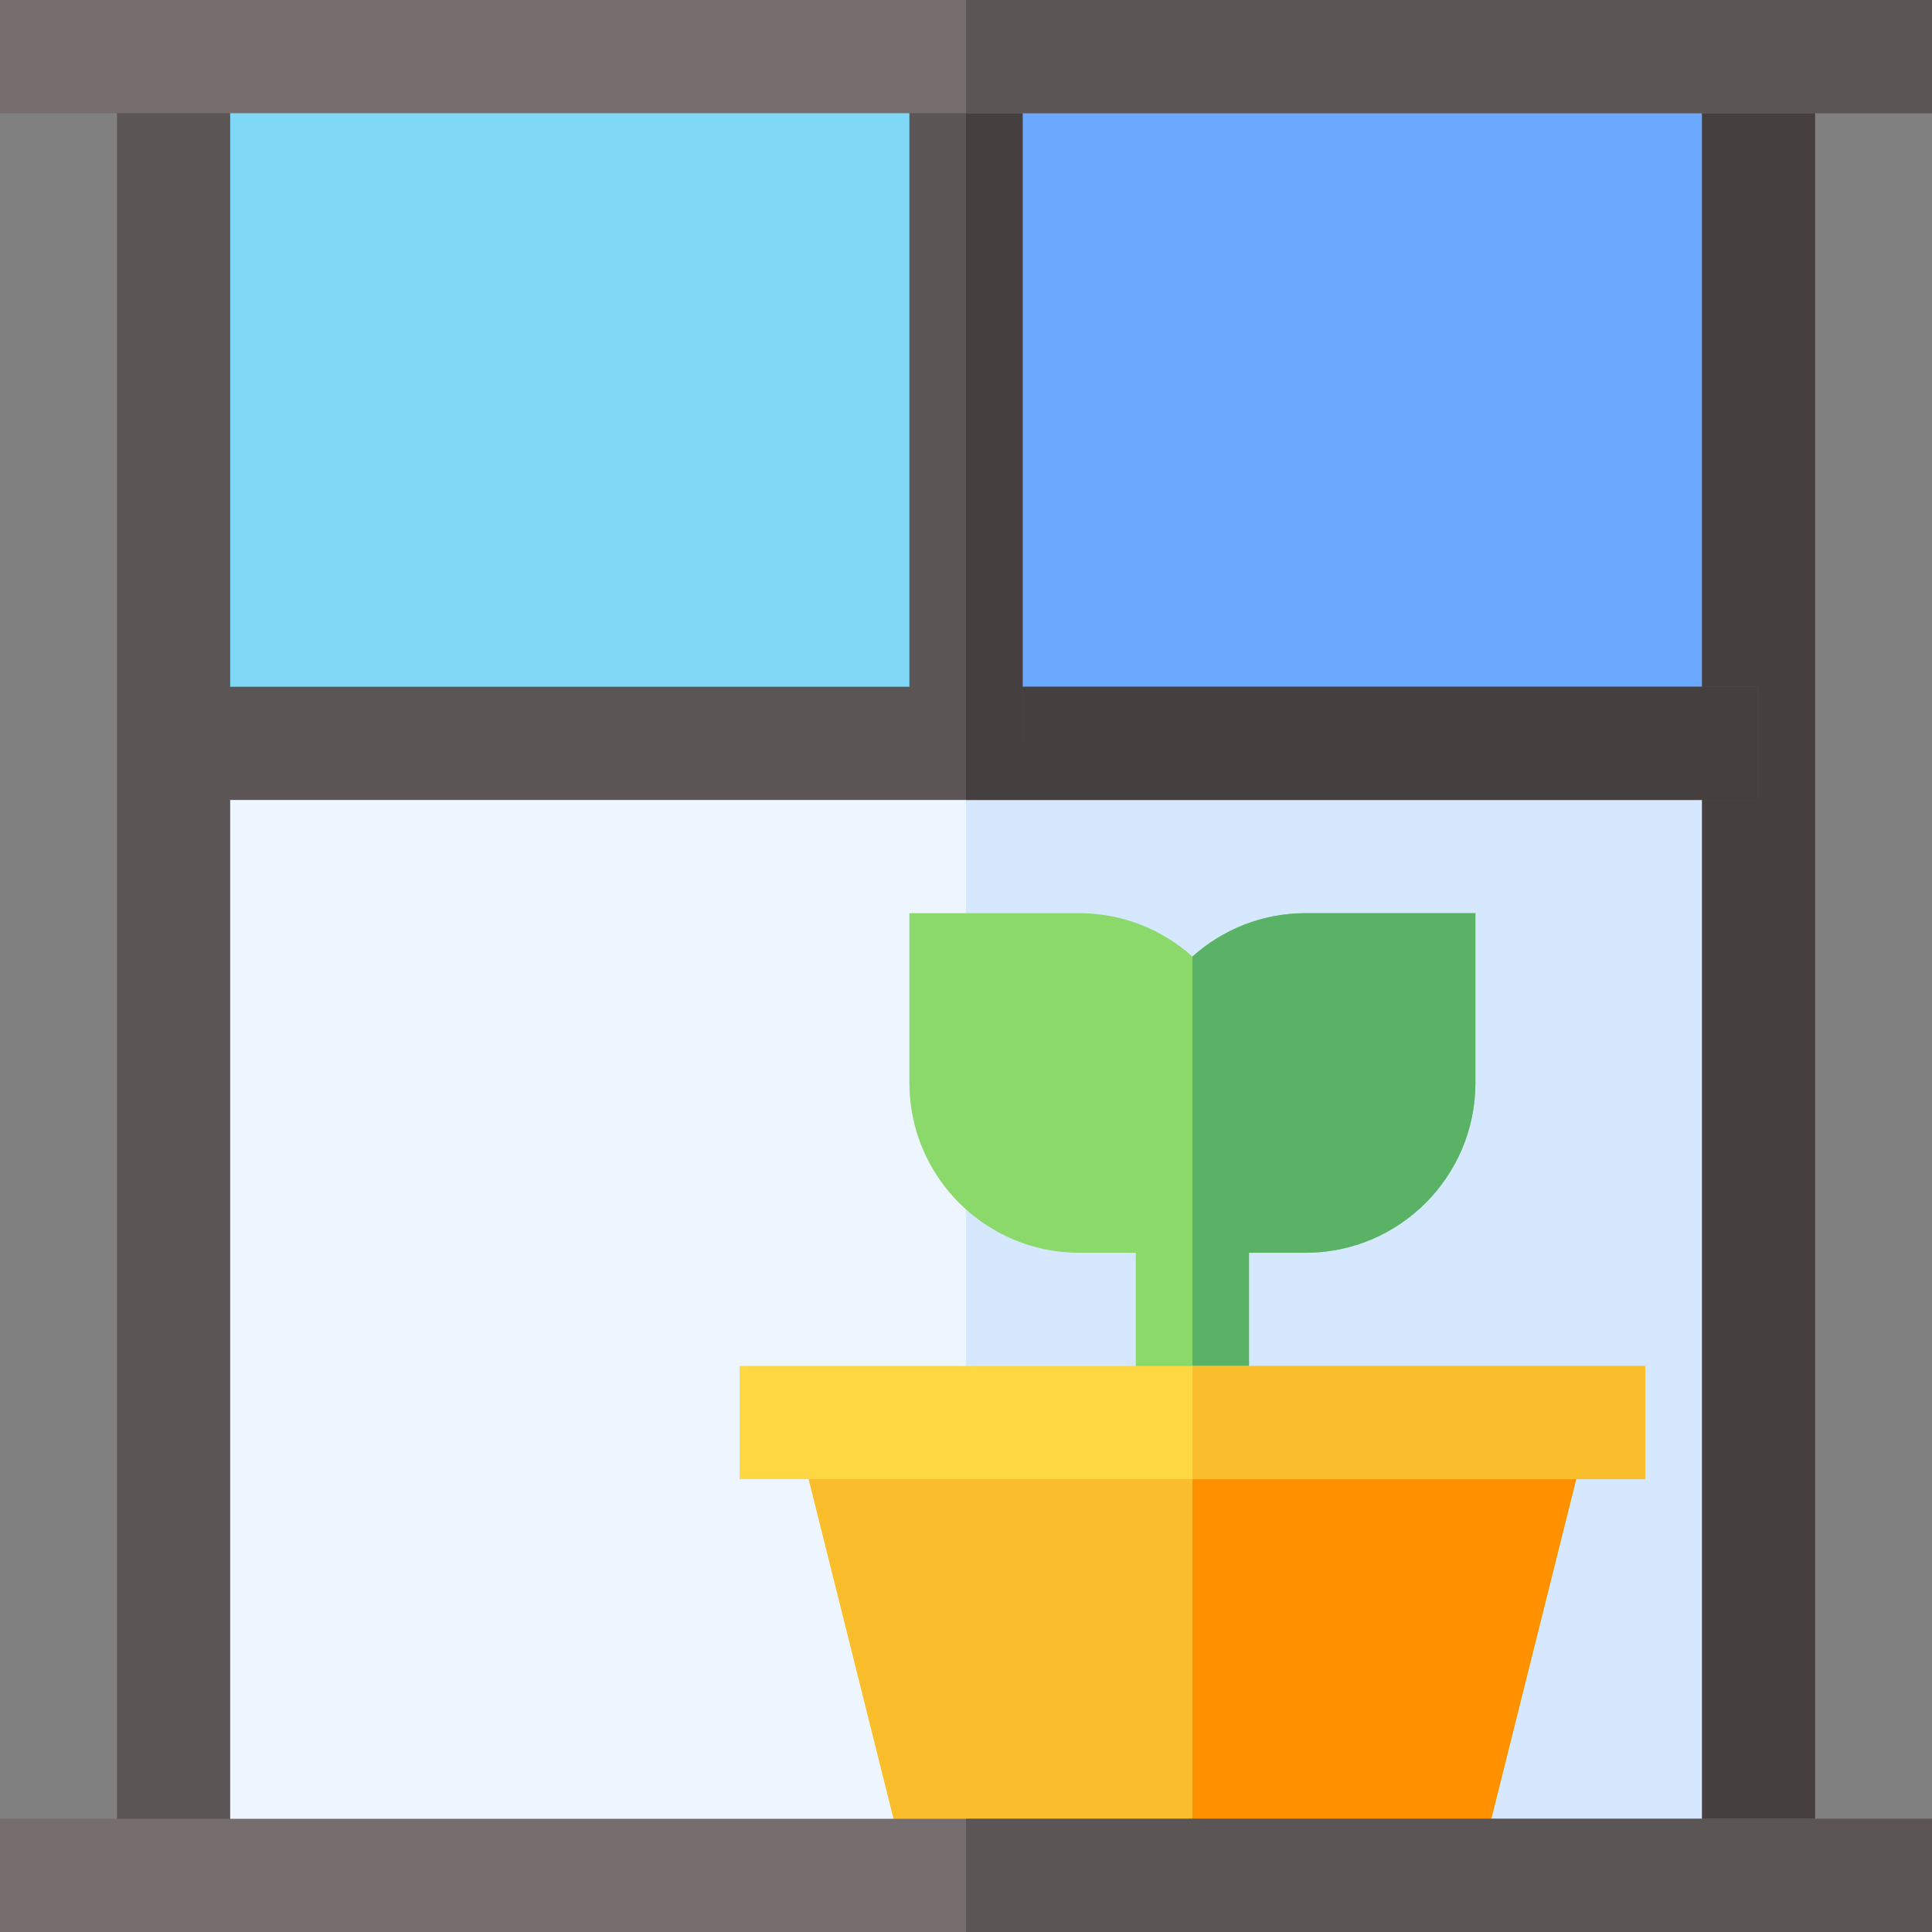 <svg id="Capa_1" enable-background="new 0 0 512 512" height="512" viewBox="0 0 512 512" width="512" xmlns="http://www.w3.org/2000/svg"><rect x="0" y="0" width="512" height="512" fill="#808080" stroke="none"/><g><path d="m31 15h450v482h-450z" fill="#5b5555"/><path d="m256 15h225v482h-225z" fill="#463f3f"/><path d="m451 212v285h-390v-285c0-8.28 6.72-15 15-15h360c8.28 0 15 6.72 15 15z" fill="#edf5ff"/><path d="m451 212v285h-195v-300h180c8.28 0 15 6.72 15 15z" fill="#d5e8fe"/><path d="m301 317h30v60h-30z" fill="#8cd96b"/><path d="m316 317h15v60h-15z" fill="#5ab267"/><path d="m420.55 380.64-30 120h-149s-.03 0-.1 0l-30-120c.05-.01 52.27 0 104.55 0z" fill="#fabe2c"/><path d="m420.55 380.64-30 120h-74.55v-120z" fill="#ff9100"/><path d="m196 362h240v30h-240z" fill="#fed843"/><path d="m316 362h120v30h-120z" fill="#fabe2c"/><path d="m61 15h390v182h-390z" fill="#7ed8f6"/><path d="m256 15h195v182h-195z" fill="#6aa9ff"/><path d="m0 482h512v30h-512z" fill="#766e6e"/><path d="m256 482h256v30h-256z" fill="#5b5555"/><path d="m48 182h418v30h-418z" fill="#5b5555"/><path d="m256 182h210v30h-210z" fill="#463f3f"/><path d="m241 12h30v185h-30z" fill="#5b5555"/><path d="m256 12h15v185h-15z" fill="#463f3f"/><path d="m0 0h512v30h-512z" fill="#766e6e"/><path d="m256 0h256v30h-256z" fill="#5b5555"/><path d="m346 242c-11.52 0-22.03 4.35-30 11.5-7.97-7.15-18.48-11.5-30-11.5h-45v45c0 24.81 20.19 45 45 45h60c24.81 0 45-20.19 45-45v-45z" fill="#8cd96b"/><path d="m391 242v45c0 24.81-20.19 45-45 45h-30v-78.5c7.97-7.15 18.48-11.5 30-11.5z" fill="#5ab267"/></g></svg>